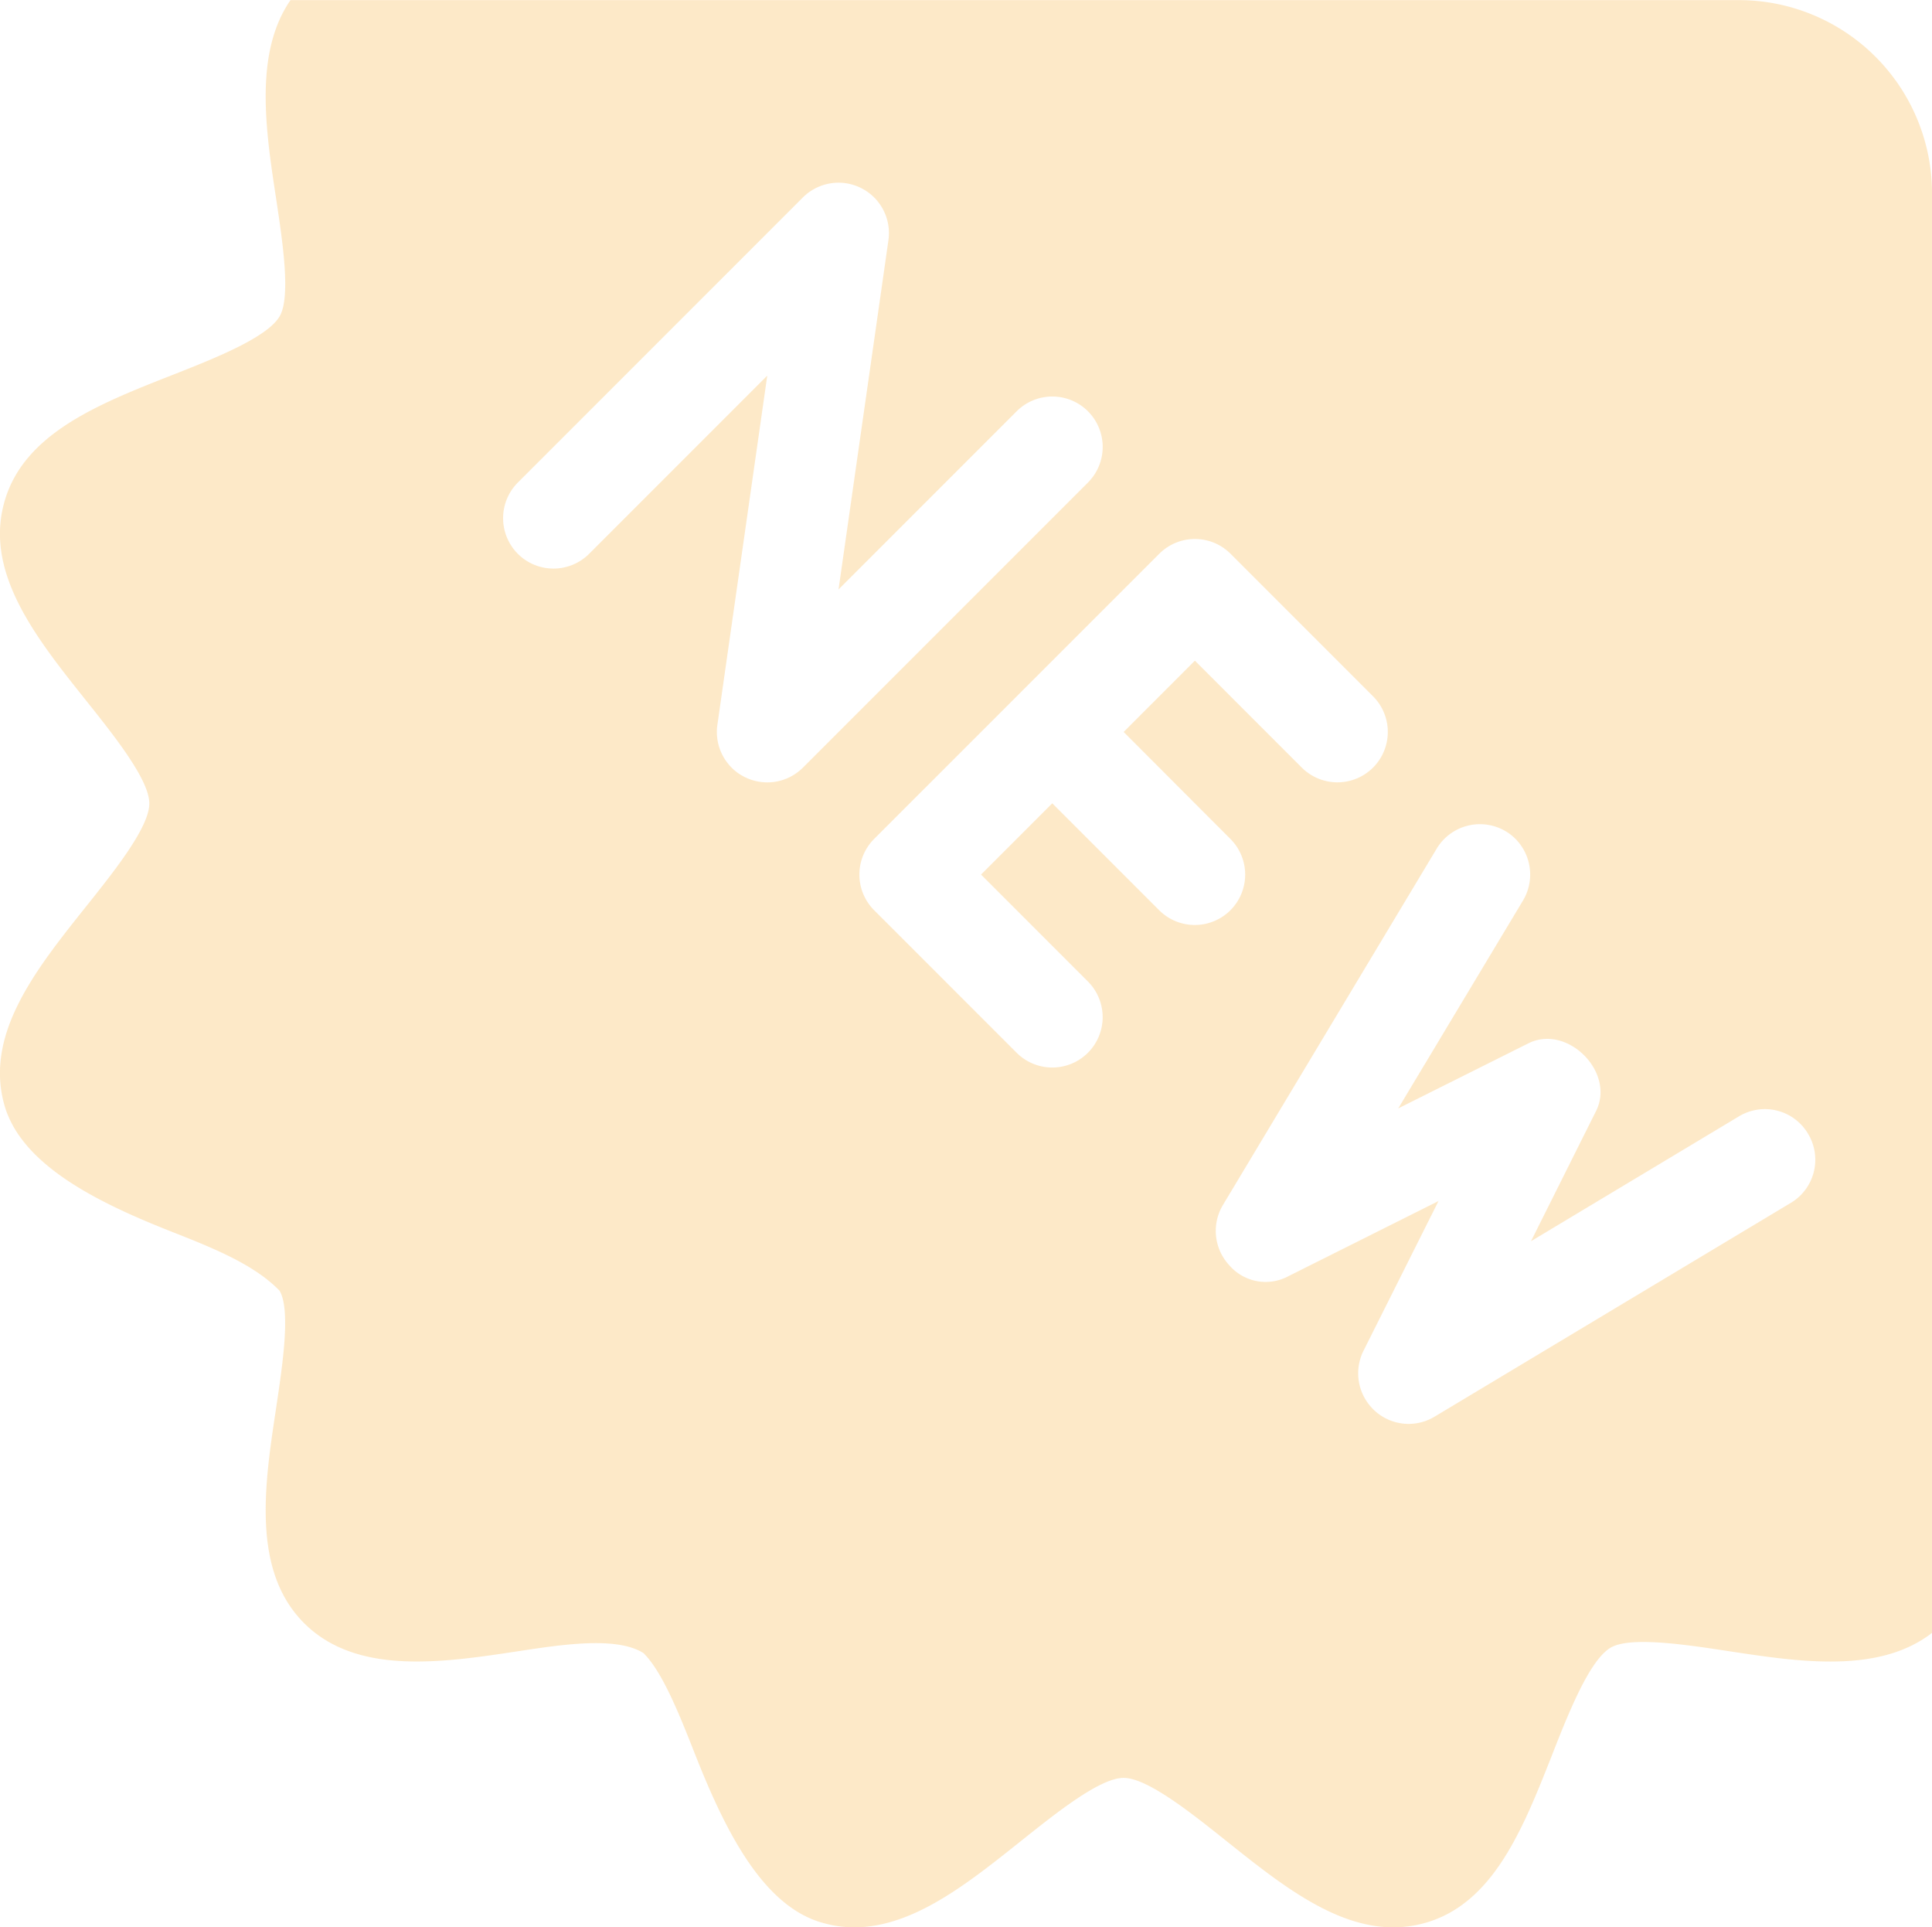 <svg xmlns="http://www.w3.org/2000/svg" width="100" height="99.727" viewBox="0 0 100 99.727"><defs><style>.a{fill:#f9a825;opacity:0.25;}</style></defs><path class="a" d="M-1916.03,150.341c-3.145-.837-5.1-4.817-6.628-8.671-.833-2.118-1.7-4.309-2.692-5.3-1.38-.878-4.209-.447-6.484-.1-3.921.594-8.369,1.264-11.087-1.454s-2.048-7.166-1.453-11.087c.338-2.272.77-5.1.187-6.111-1.313-1.365-3.481-2.228-5.6-3.062-3.847-1.516-7.834-3.474-8.669-6.632-.974-3.644,1.679-6.967,4.243-10.18,1.461-1.83,3.282-4.109,3.282-5.341s-1.819-3.507-3.283-5.342c-2.563-3.212-5.215-6.543-4.242-10.18.956-3.6,4.88-5.144,8.672-6.635,2.21-.868,4.954-1.951,5.6-3.058.583-1.011.155-3.843-.188-6.112-.539-3.541-1.139-7.508.748-10.248h74.966a10,10,0,0,1,10,10v74.493c-2.746,2.127-6.861,1.505-10.516.948-2.271-.347-5.1-.77-6.111-.187-1.1.638-2.191,3.386-3.057,5.6-1.5,3.792-3.044,7.711-6.636,8.671-3.641.977-6.968-1.678-10.183-4.244-1.83-1.461-4.109-3.283-5.342-3.283s-3.5,1.823-5.337,3.286c-2.749,2.194-5.575,4.449-8.616,4.449A6.045,6.045,0,0,1-1916.03,150.341Zm27.944-29.618a2.613,2.613,0,0,0,.49,3.013l.074.074a2.6,2.6,0,0,0,3.113.324l18.442-11.065a2.6,2.6,0,0,0,.888-3.582,2.594,2.594,0,0,0-3.578-.892l-10.759,6.458,3.371-6.743c1-2.006-1.49-4.5-3.5-3.5l-6.742,3.371,6.458-10.759a2.621,2.621,0,0,0-.389-3.188,2.514,2.514,0,0,0-.5-.391,2.612,2.612,0,0,0-3.578.893l-11.065,18.443a2.609,2.609,0,0,0,.324,3.113,2.485,2.485,0,0,0,3.081.563l7.753-3.88Zm-10.575-41.24-14.754,14.753a2.61,2.61,0,0,0,0,3.689l7.377,7.377a2.61,2.61,0,0,0,3.688,0,2.61,2.61,0,0,0,0-3.689l-5.532-5.532,3.688-3.688,5.532,5.532a2.609,2.609,0,0,0,3.689,0,2.61,2.61,0,0,0,0-3.688L-1900.5,88.7l3.688-3.689,5.533,5.533a2.61,2.61,0,0,0,3.688,0,2.61,2.61,0,0,0,0-3.689l-7.376-7.376a2.6,2.6,0,0,0-1.844-.764A2.6,2.6,0,0,0-1898.661,79.484Zm-22.868,8.851a2.612,2.612,0,0,0,.738,2.213,2.5,2.5,0,0,0,.679.487,2.609,2.609,0,0,0,3.01-.487l14.754-14.754a2.61,2.61,0,0,0,0-3.688,2.61,2.61,0,0,0-3.689,0l-9.221,9.221,2.583-18.074a2.605,2.605,0,0,0-1.417-2.7,2.609,2.609,0,0,0-3.01.487l-14.754,14.754a2.61,2.61,0,0,0,0,3.689,2.61,2.61,0,0,0,3.688,0l9.221-9.221Z" transform="translate(1958.66 -50.822)"/></svg>